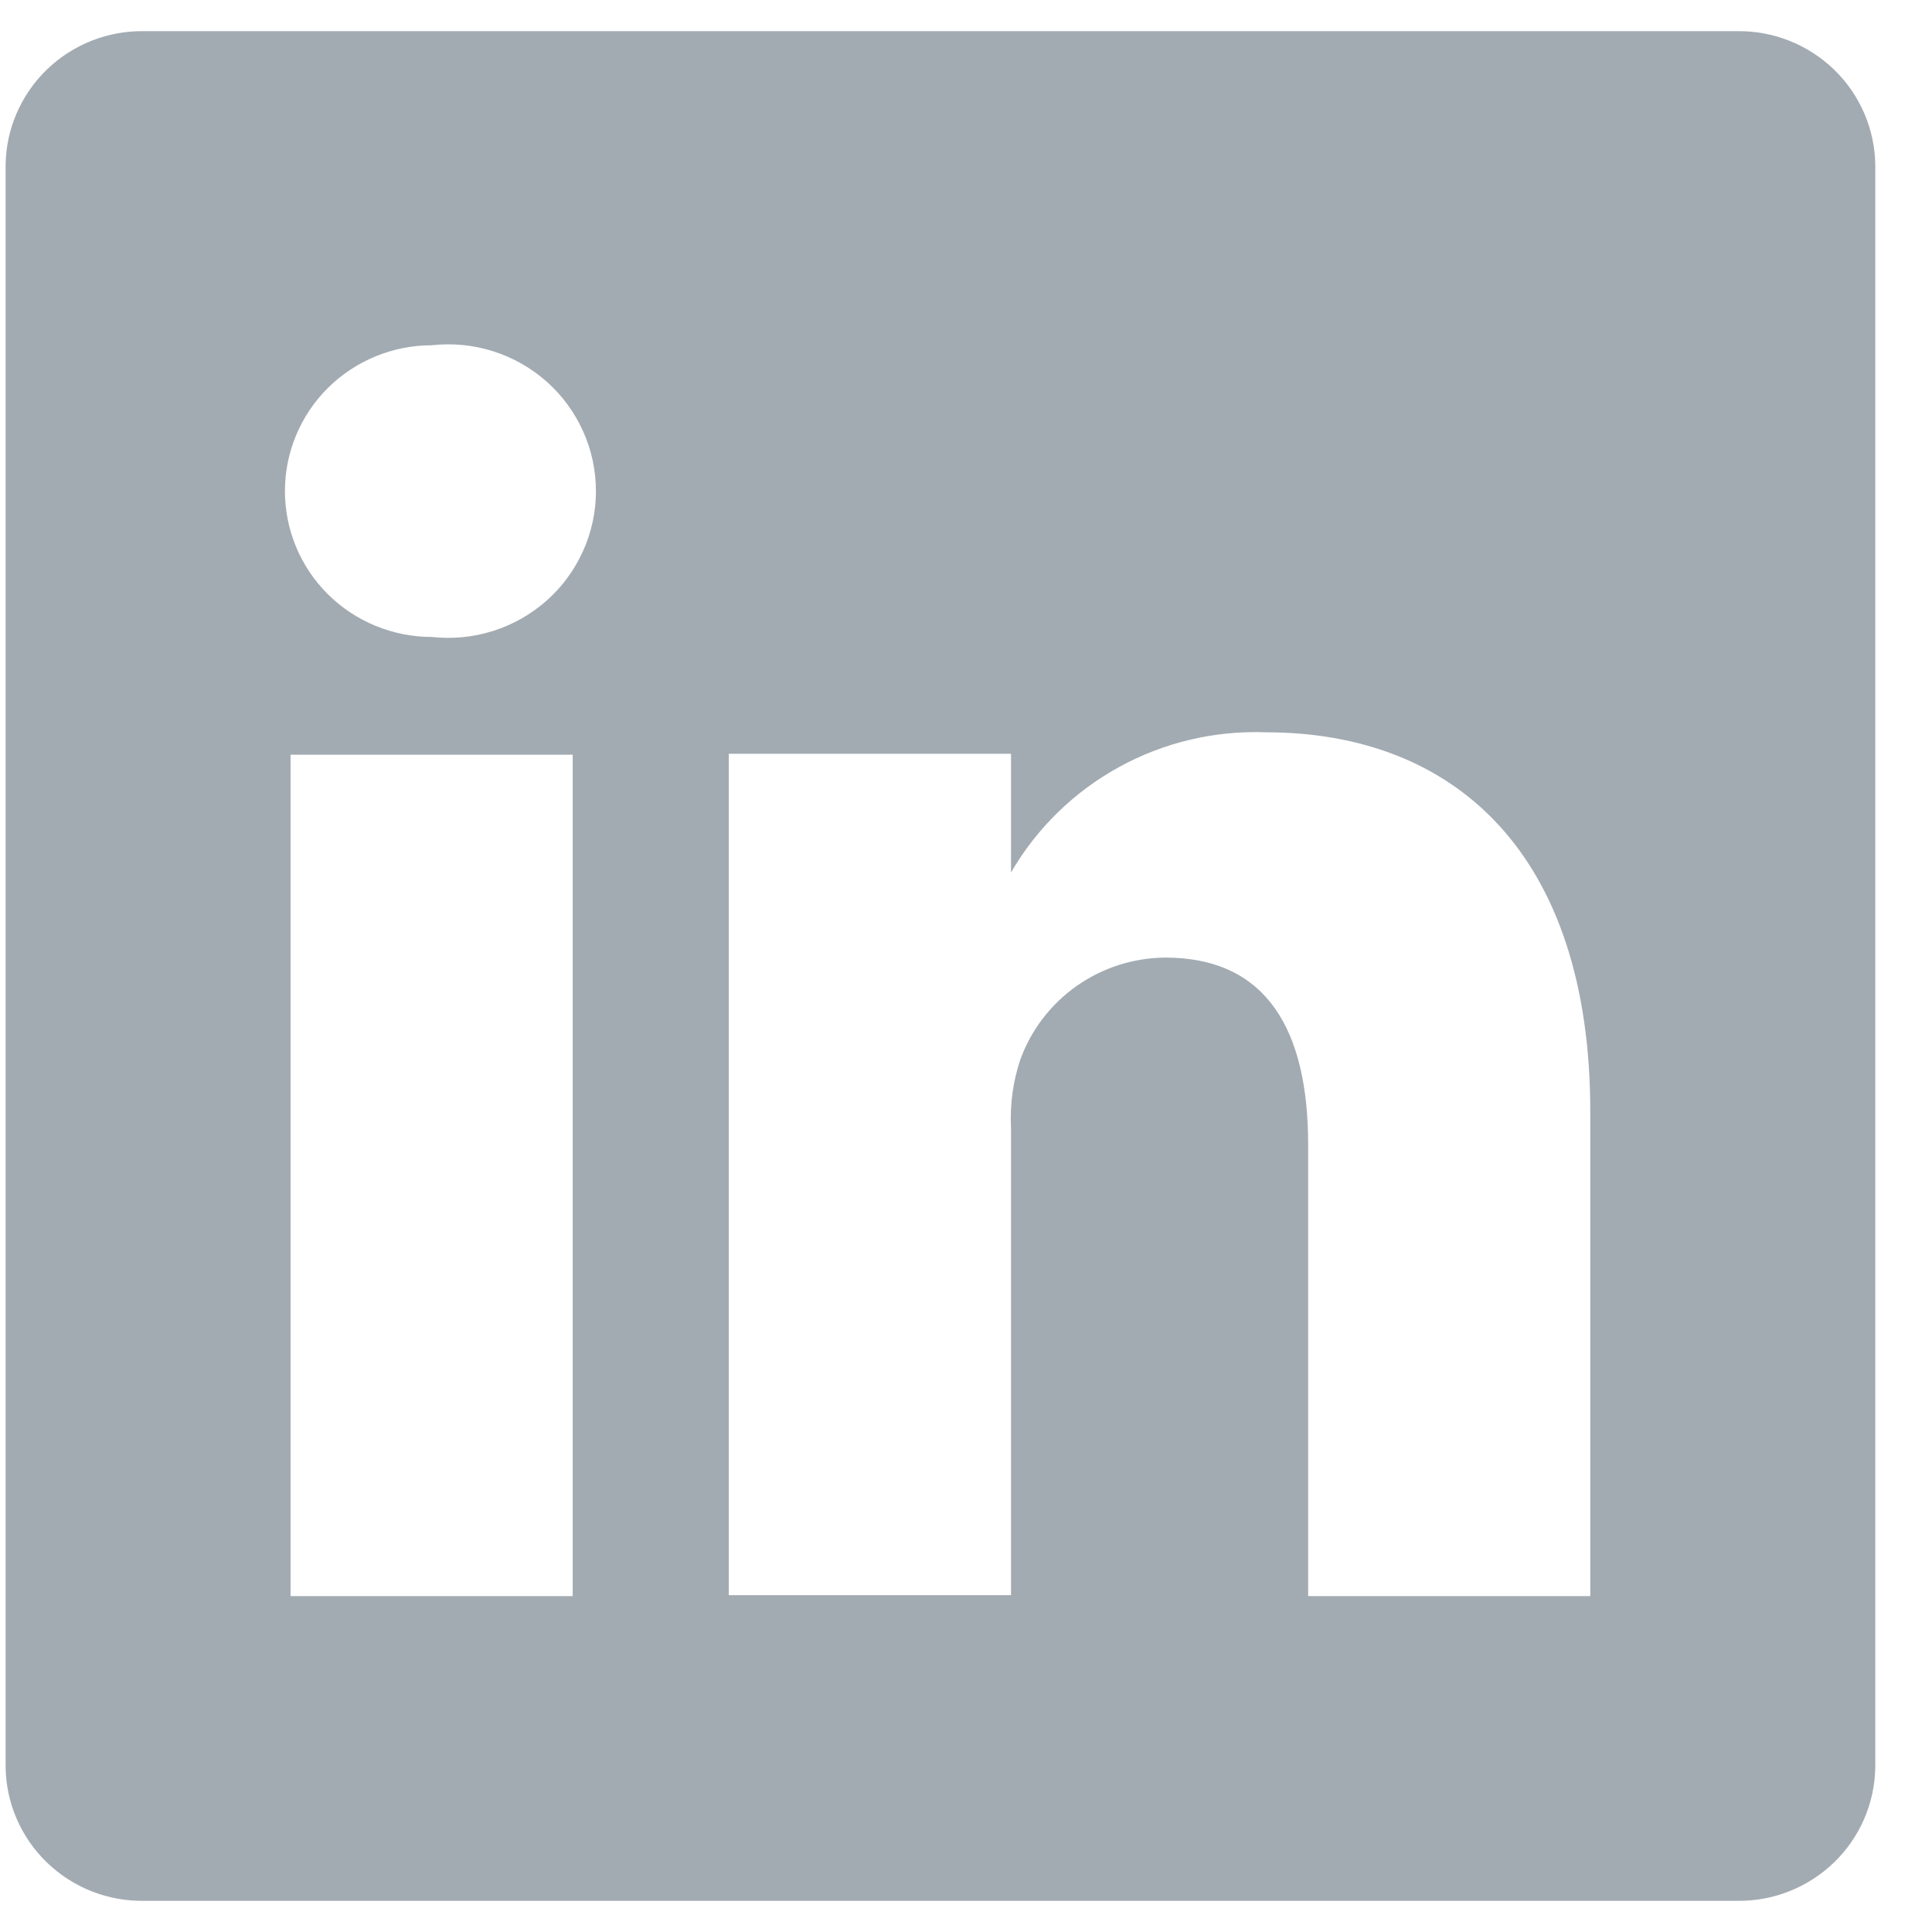 <svg width="31" height="31" viewBox="0 0 31 31" fill="none" xmlns="http://www.w3.org/2000/svg">
<path d="M27.872 0.5H2.308C2.021 0.496 1.735 0.548 1.468 0.654C1.201 0.76 0.958 0.917 0.752 1.116C0.546 1.315 0.382 1.553 0.268 1.815C0.154 2.077 0.094 2.359 0.09 2.645V28.355C0.094 28.641 0.154 28.923 0.268 29.185C0.382 29.448 0.546 29.685 0.752 29.884C0.958 30.083 1.201 30.24 1.468 30.346C1.735 30.452 2.021 30.504 2.308 30.5H27.872C28.159 30.504 28.444 30.452 28.711 30.346C28.978 30.24 29.222 30.083 29.428 29.884C29.634 29.685 29.798 29.448 29.912 29.185C30.025 28.923 30.086 28.641 30.09 28.355V2.645C30.086 2.359 30.025 2.077 29.912 1.815C29.798 1.553 29.634 1.315 29.428 1.116C29.222 0.917 28.978 0.76 28.711 0.654C28.444 0.548 28.159 0.496 27.872 0.5V0.5ZM9.189 25.61H4.662V12.11H9.189V25.61ZM6.926 10.22C6.302 10.22 5.703 9.973 5.261 9.535C4.82 9.096 4.572 8.501 4.572 7.88C4.572 7.259 4.82 6.664 5.261 6.225C5.703 5.787 6.302 5.54 6.926 5.54C7.257 5.503 7.593 5.535 7.911 5.636C8.229 5.736 8.522 5.903 8.771 6.123C9.02 6.344 9.219 6.615 9.355 6.918C9.492 7.22 9.562 7.548 9.562 7.88C9.562 8.212 9.492 8.54 9.355 8.842C9.219 9.145 9.02 9.416 8.771 9.637C8.522 9.857 8.229 10.024 7.911 10.124C7.593 10.225 7.257 10.257 6.926 10.22V10.22ZM25.517 25.61H20.99V18.365C20.99 16.55 20.341 15.365 18.697 15.365C18.187 15.369 17.692 15.527 17.276 15.82C16.861 16.112 16.545 16.524 16.372 17C16.254 17.353 16.203 17.724 16.222 18.095V25.595H11.694C11.694 25.595 11.694 13.325 11.694 12.095H16.222V14C16.633 13.291 17.231 12.706 17.952 12.31C18.672 11.913 19.488 11.72 20.311 11.75C23.329 11.75 25.517 13.685 25.517 17.84V25.61Z" fill="#A3ABB2"/>
</svg>
